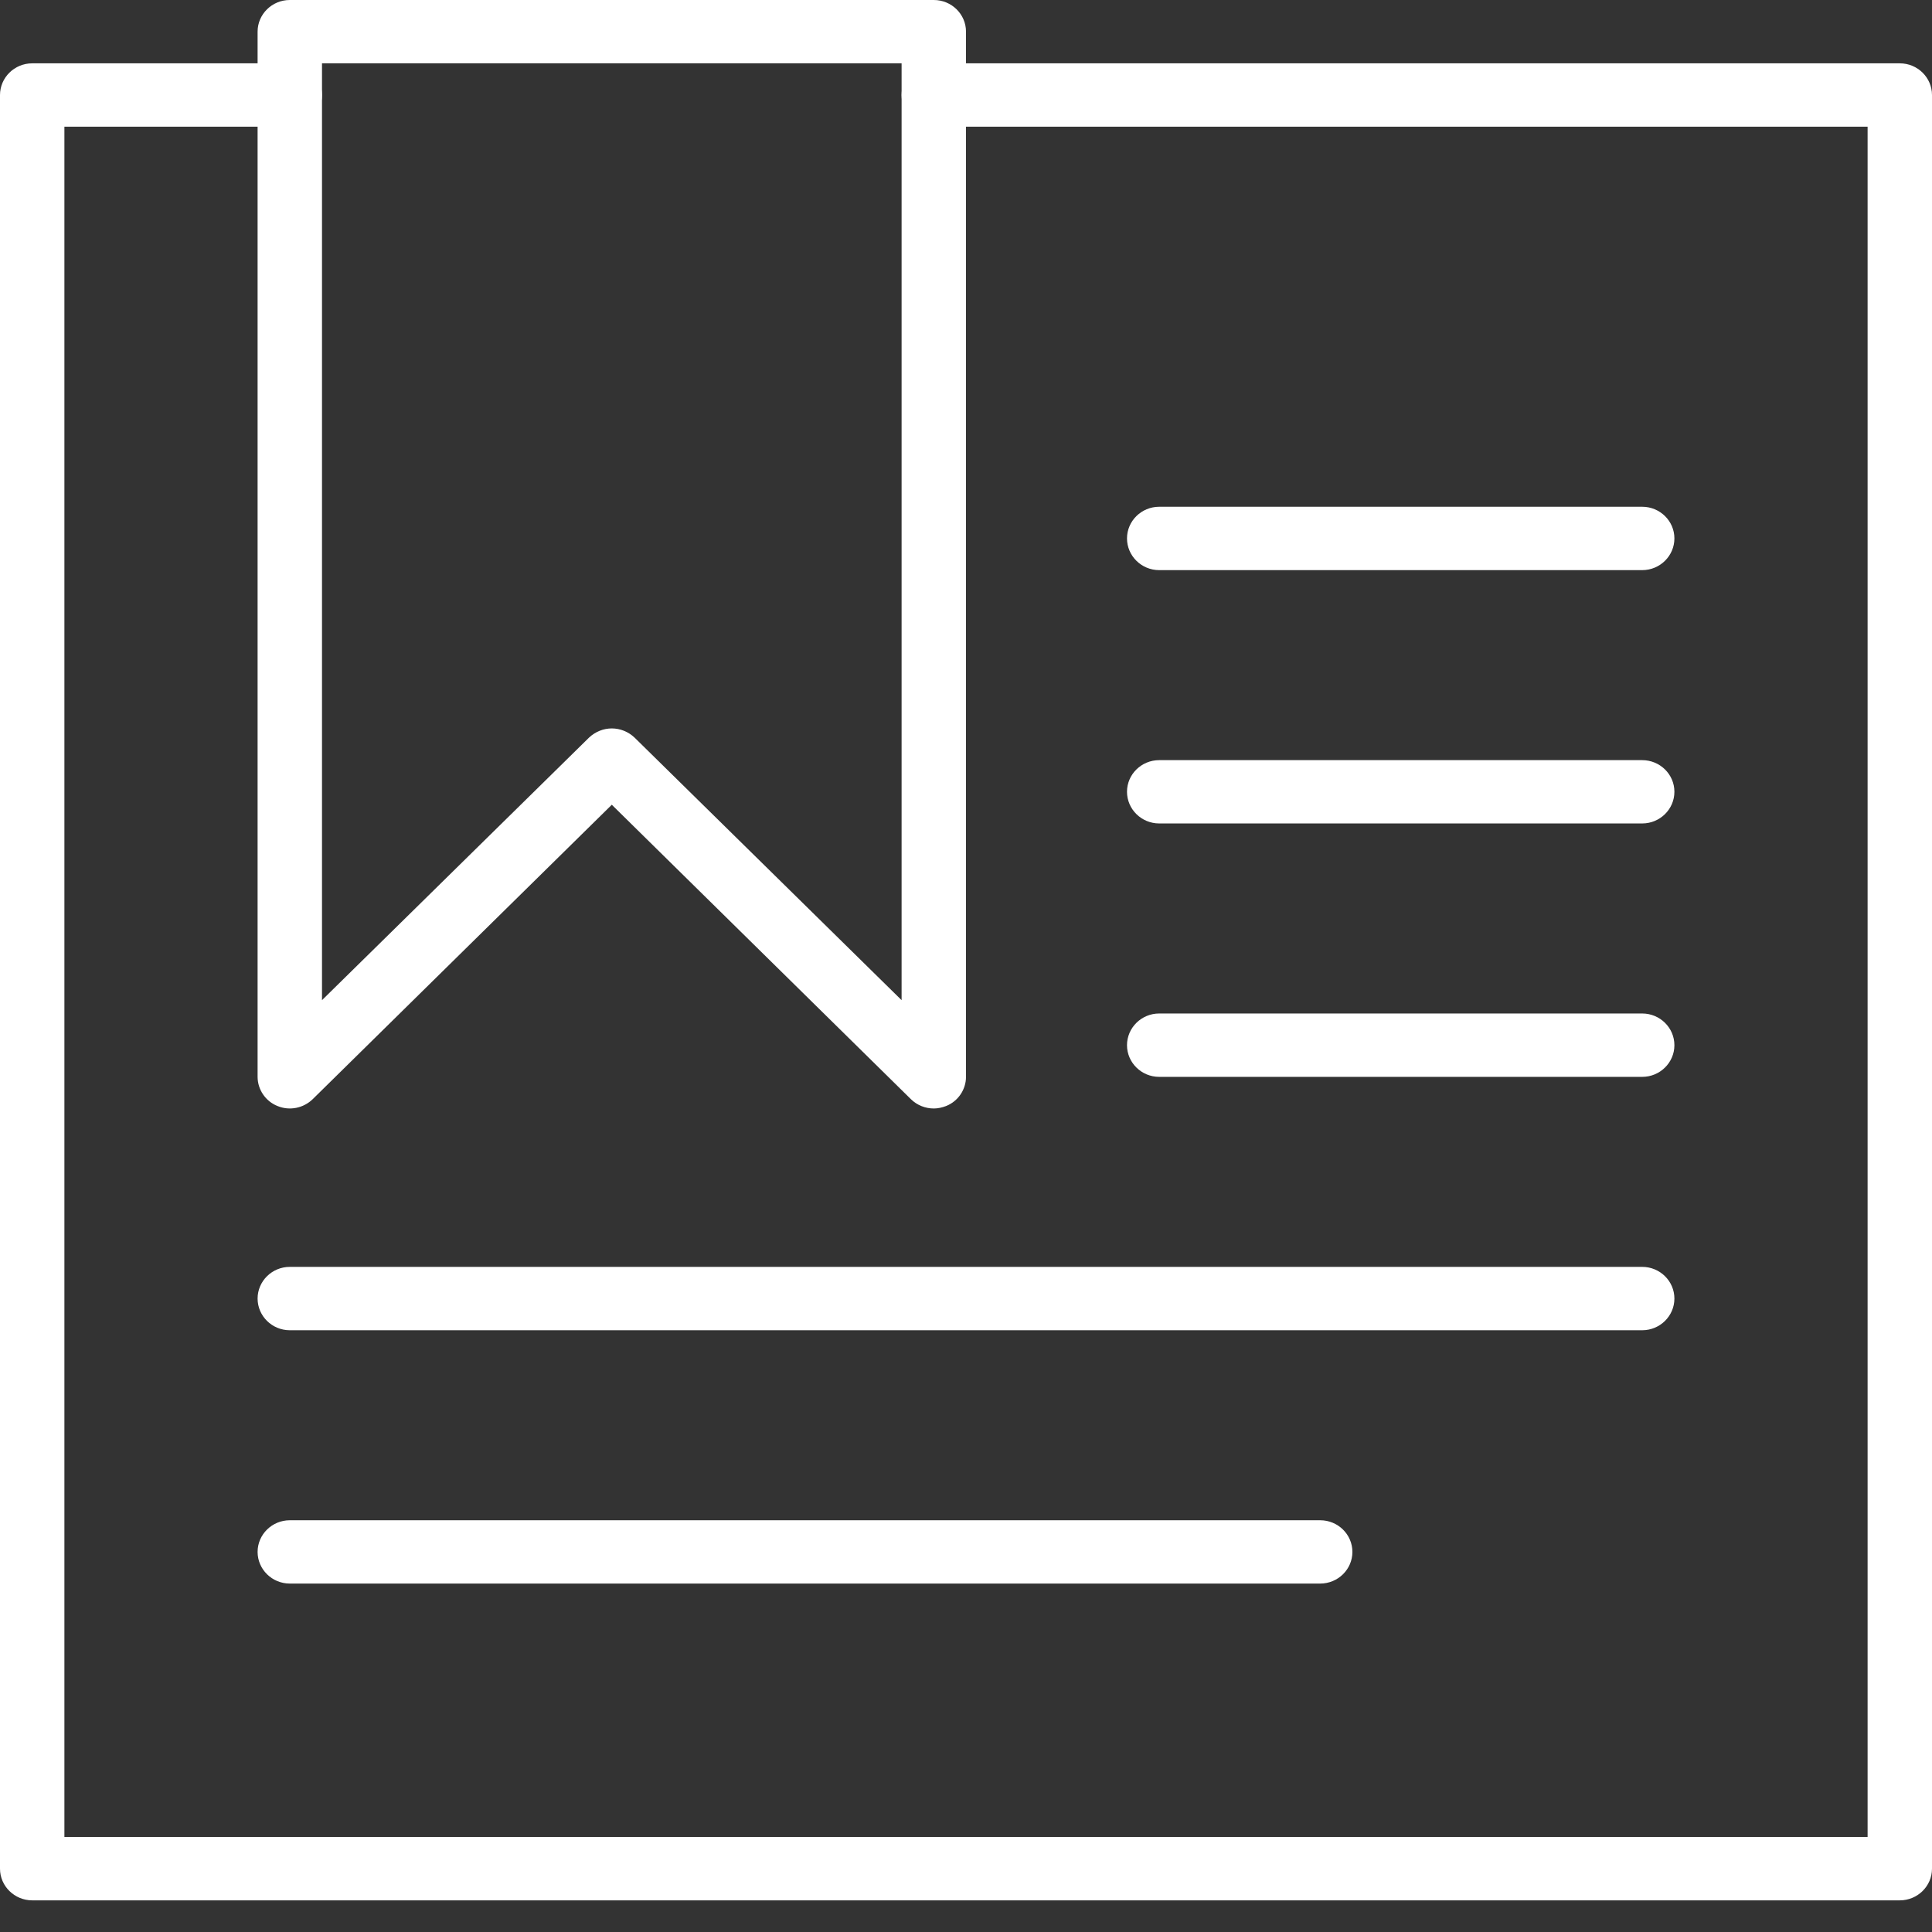 <?xml version="1.0" encoding="UTF-8" standalone="no"?>
<svg width="60px" height="60px" viewBox="0 0 60 60" version="1.1" xmlns="http://www.w3.org/2000/svg" xmlns:xlink="http://www.w3.org/1999/xlink" xmlns:sketch="http://www.bohemiancoding.com/sketch/ns">
    <rect x="0" y="0" width="60" height="60" fill="#333333" stroke="none"/>
    <!-- Generator: Sketch 3.2.1 (9971) - http://www.bohemiancoding.com/sketch -->
    <title>bookmark</title>
    <desc>Created with Sketch.</desc>
    <defs></defs>
    <g id="Page-1" stroke="none" stroke-width="1" fill="none" fill-rule="evenodd" sketch:type="MSPage">
        <g id="icons-1" sketch:type="MSLayerGroup" transform="translate(-229, -4)" fill="#FFFFFF">
            <g id="bookmark" transform="translate(229, 4)" sketch:type="MSShapeGroup">
                <path d="M59,59.017 L1,59.017 C0.448,59.017 0,58.574 0,58.033 L0,2.952 C0,2.41 0.448,1.967 1,1.967 L9,1.967 C9.553,1.967 10,2.41 10,2.952 C10,3.492 9.553,3.934 9,3.934 L2,3.934 L2,57.049 L58,57.049 L58,3.934 L29,3.934 C28.448,3.934 28,3.492 28,2.952 C28,2.41 28.448,1.967 29,1.967 L59,1.967 C59.553,1.967 60,2.41 60,2.952 L60,58.033 C60,58.574 59.553,59.017 59,59.017" id="Fill-18"></path>
                <path d="M19,22.622 C19.256,22.622 19.512,22.721 19.707,22.907 L28,31.061 L28,1.966 L10,1.966 L10,31.061 L18.293,22.907 C18.489,22.721 18.744,22.622 19,22.622 L19,22.622 Z M29,34.425 C28.74,34.425 28.485,34.326 28.293,34.14 L19,24.992 L9.707,34.14 C9.421,34.415 8.992,34.504 8.617,34.348 C8.244,34.2 8,33.834 8,33.442 L8,0.983 C8,0.442 8.448,0 9,0 L29,0 C29.553,0 30,0.442 30,0.983 L30,33.442 C30,33.834 29.757,34.2 29.383,34.348 C29.259,34.396 29.129,34.425 29,34.425 L29,34.425 Z" id="Fill-19"></path>
                <path d="M51,17.706 L36,17.706 C35.448,17.706 35,17.262 35,16.721 C35,16.18 35.448,15.738 36,15.738 L51,15.738 C51.553,15.738 52,16.18 52,16.721 C52,17.262 51.553,17.706 51,17.706" id="Fill-20"></path>
                <path d="M51,25.573 L36,25.573 C35.448,25.573 35,25.13 35,24.589 C35,24.048 35.448,23.607 36,23.607 L51,23.607 C51.553,23.607 52,24.048 52,24.589 C52,25.13 51.553,25.573 51,25.573" id="Fill-21"></path>
                <path d="M51,33.443 L36,33.443 C35.448,33.443 35,33 35,32.46 C35,31.918 35.448,31.475 36,31.475 L51,31.475 C51.553,31.475 52,31.918 52,32.46 C52,33 51.553,33.443 51,33.443" id="Fill-22"></path>
                <path d="M51,41.312 L9,41.312 C8.448,41.312 8,40.869 8,40.328 C8,39.787 8.448,39.344 9,39.344 L51,39.344 C51.553,39.344 52,39.787 52,40.328 C52,40.869 51.553,41.312 51,41.312" id="Fill-23"></path>
                <path d="M41,49.179 L9,49.179 C8.448,49.179 8,48.737 8,48.196 C8,47.655 8.448,47.213 9,47.213 L41,47.213 C41.553,47.213 42,47.655 42,48.196 C42,48.737 41.553,49.179 41,49.179" id="Fill-24"></path>
            </g>
        </g>
    </g>
</svg>